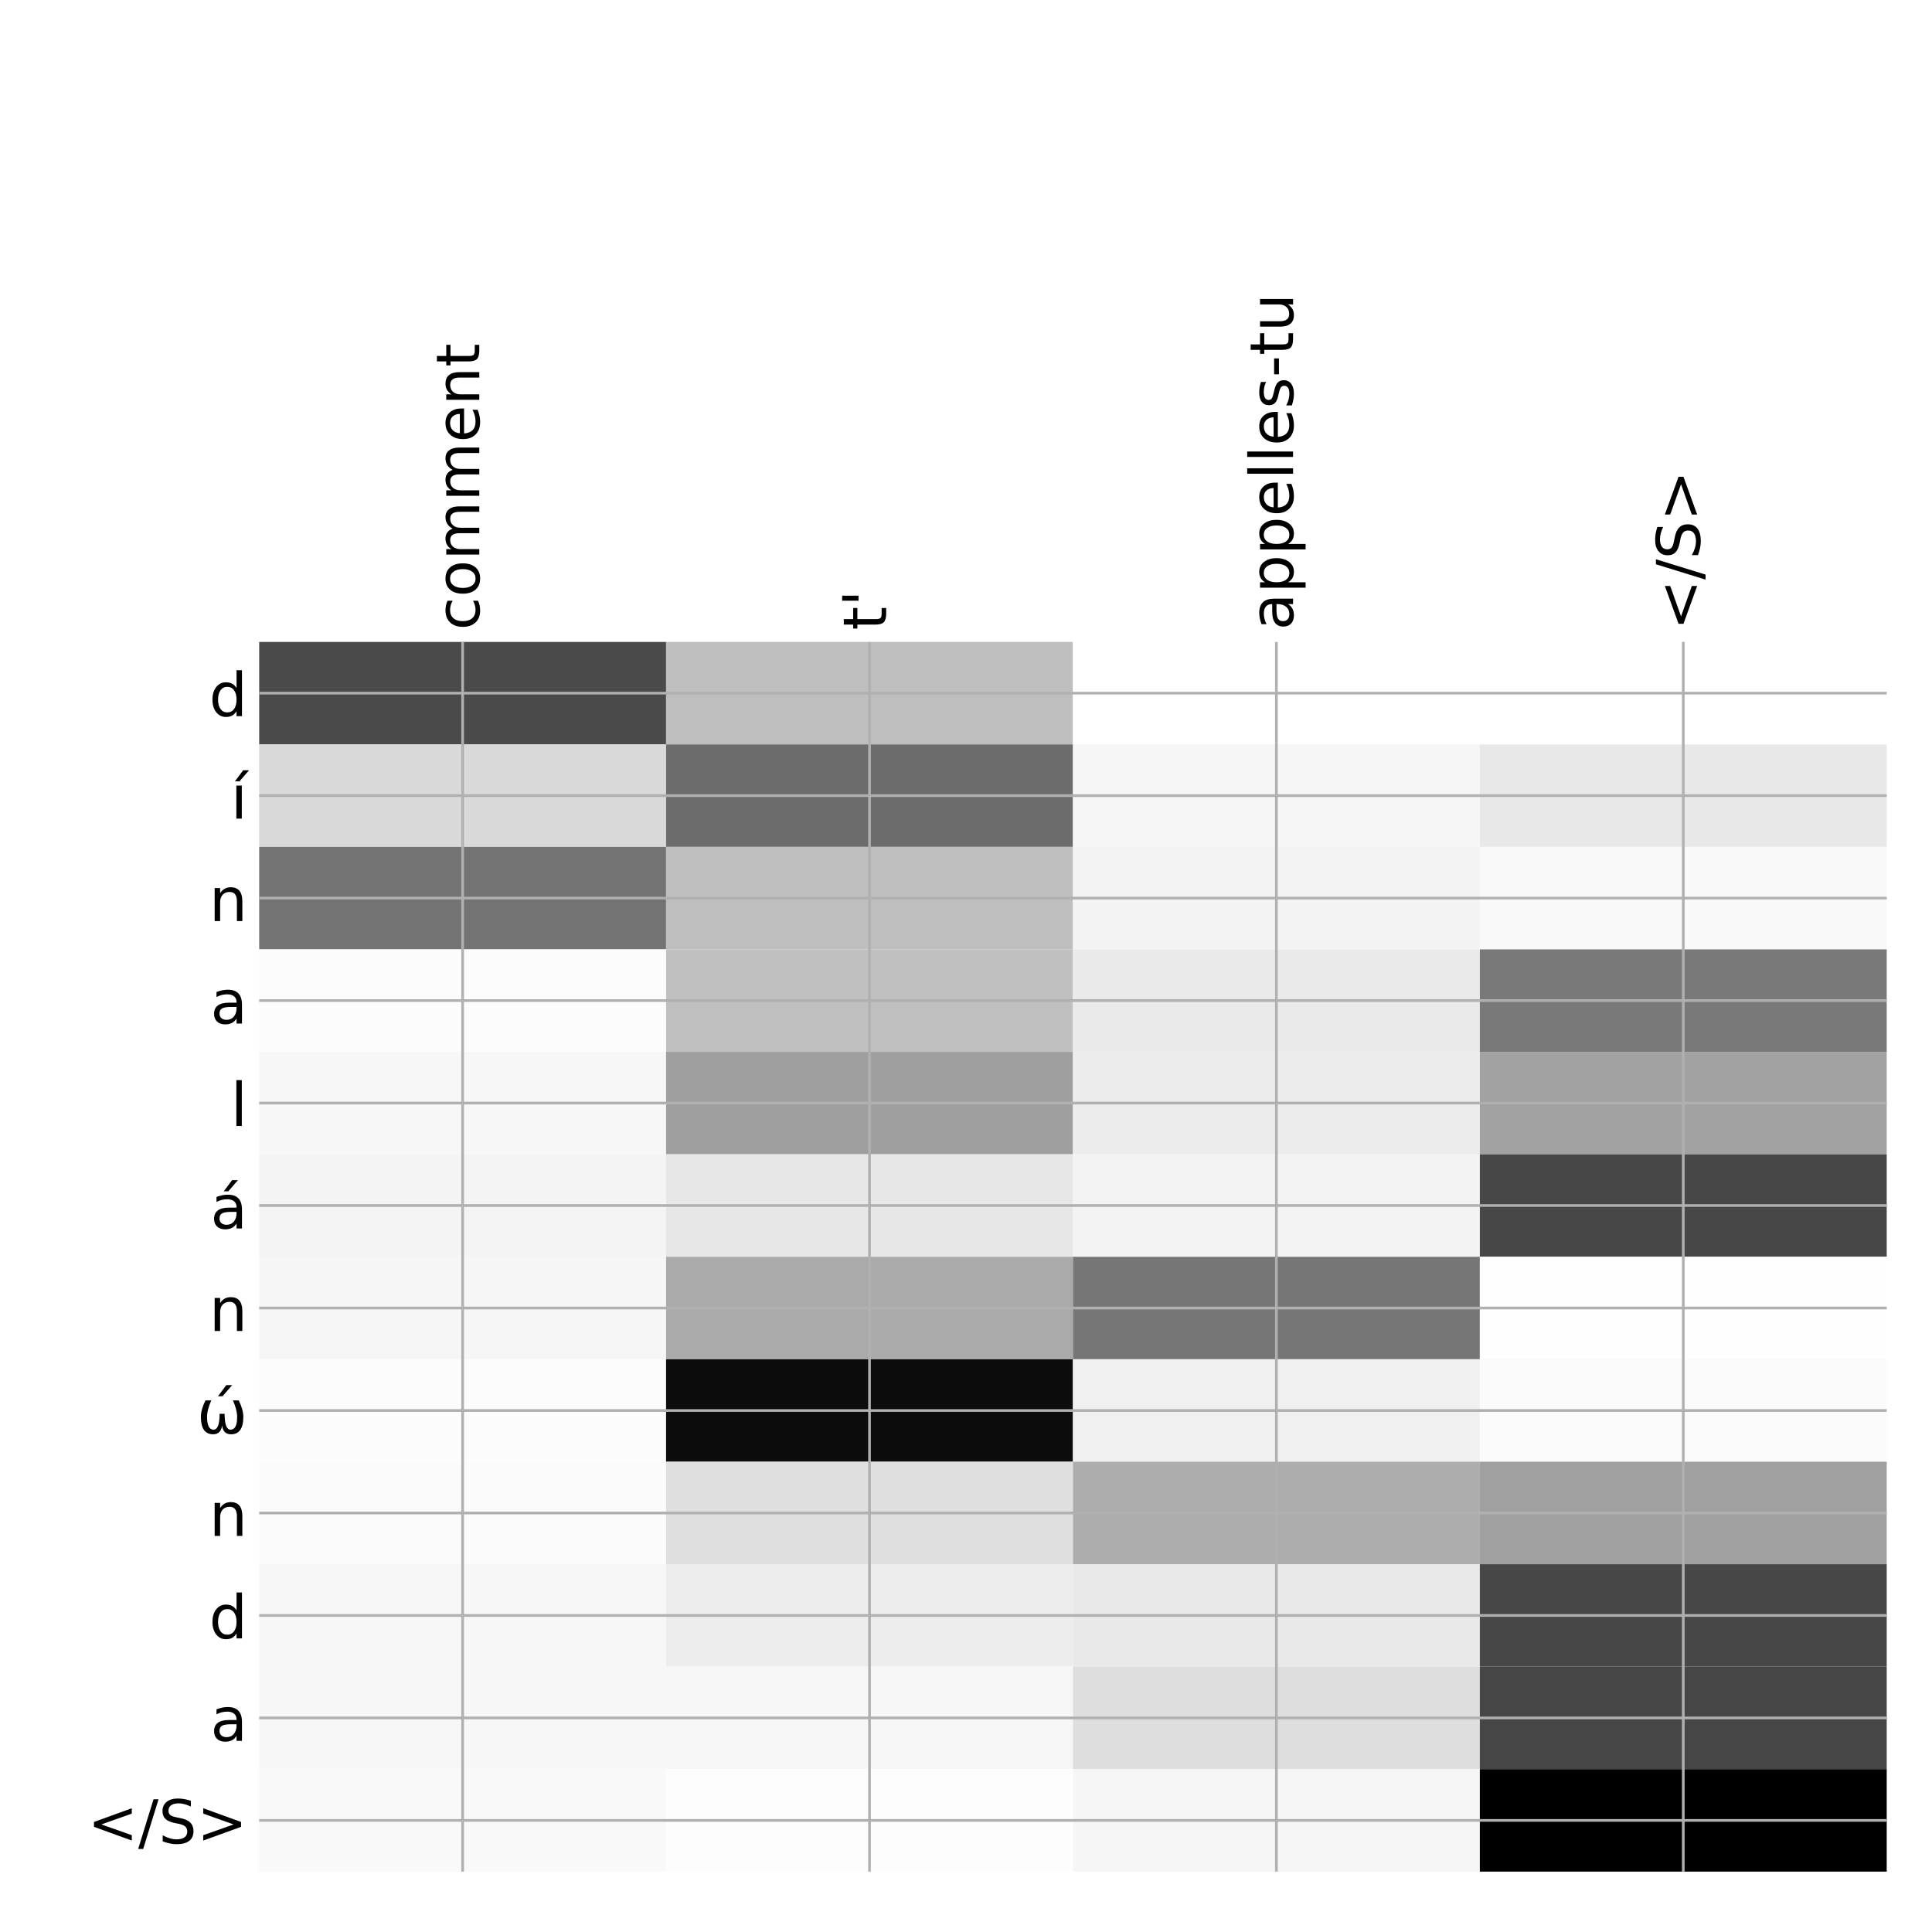 <?xml version="1.0" encoding="utf-8" standalone="no"?>
<!DOCTYPE svg PUBLIC "-//W3C//DTD SVG 1.1//EN"
  "http://www.w3.org/Graphics/SVG/1.1/DTD/svg11.dtd">
<!-- Created with matplotlib (http://matplotlib.org/) -->
<svg height="576pt" version="1.1" viewBox="0 0 576 576" width="576pt" xmlns="http://www.w3.org/2000/svg" xmlns:xlink="http://www.w3.org/1999/xlink">
 <defs>
  <style type="text/css">
*{stroke-linecap:butt;stroke-linejoin:round;}
  </style>
 </defs>
 <g id="figure_1">
  <g id="patch_1">
   <path d="M 0 576 
L 576 576 
L 576 0 
L 0 0 
z
" style="fill:#ffffff;"/>
  </g>
  <g id="axes_1">
   <g id="PolyCollection_1">
    <path clip-path="url(#pfc88dcd41a)" d="M 77.275 191.383 
L 77.275 221.935 
L 198.581 221.935 
L 198.581 191.383 
L 77.275 191.383 
z
" style="fill:#4a4a4a;"/>
    <path clip-path="url(#pfc88dcd41a)" d="M 198.581 191.383 
L 198.581 221.935 
L 319.887 221.935 
L 319.887 191.383 
L 198.581 191.383 
z
" style="fill:#bebebe;"/>
    <path clip-path="url(#pfc88dcd41a)" d="M 319.887 191.383 
L 319.887 221.935 
L 441.194 221.935 
L 441.194 191.383 
L 319.887 191.383 
z
" style="fill:#ffffff;"/>
    <path clip-path="url(#pfc88dcd41a)" d="M 441.194 191.383 
L 441.194 221.935 
L 562.5 221.935 
L 562.5 191.383 
L 441.194 191.383 
z
" style="fill:#ffffff;"/>
    <path clip-path="url(#pfc88dcd41a)" d="M 77.275 221.935 
L 77.275 252.486 
L 198.581 252.486 
L 198.581 221.935 
L 77.275 221.935 
z
" style="fill:#d9d9d9;"/>
    <path clip-path="url(#pfc88dcd41a)" d="M 198.581 221.935 
L 198.581 252.486 
L 319.887 252.486 
L 319.887 221.935 
L 198.581 221.935 
z
" style="fill:#6c6c6c;"/>
    <path clip-path="url(#pfc88dcd41a)" d="M 319.887 221.935 
L 319.887 252.486 
L 441.194 252.486 
L 441.194 221.935 
L 319.887 221.935 
z
" style="fill:#f6f6f6;"/>
    <path clip-path="url(#pfc88dcd41a)" d="M 441.194 221.935 
L 441.194 252.486 
L 562.5 252.486 
L 562.5 221.935 
L 441.194 221.935 
z
" style="fill:#e8e8e8;"/>
    <path clip-path="url(#pfc88dcd41a)" d="M 77.275 252.486 
L 77.275 283.038 
L 198.581 283.038 
L 198.581 252.486 
L 77.275 252.486 
z
" style="fill:#737373;"/>
    <path clip-path="url(#pfc88dcd41a)" d="M 198.581 252.486 
L 198.581 283.038 
L 319.887 283.038 
L 319.887 252.486 
L 198.581 252.486 
z
" style="fill:#bebebe;"/>
    <path clip-path="url(#pfc88dcd41a)" d="M 319.887 252.486 
L 319.887 283.038 
L 441.194 283.038 
L 441.194 252.486 
L 319.887 252.486 
z
" style="fill:#f3f3f3;"/>
    <path clip-path="url(#pfc88dcd41a)" d="M 441.194 252.486 
L 441.194 283.038 
L 562.5 283.038 
L 562.5 252.486 
L 441.194 252.486 
z
" style="fill:#f9f9f9;"/>
    <path clip-path="url(#pfc88dcd41a)" d="M 77.275 283.038 
L 77.275 313.589 
L 198.581 313.589 
L 198.581 283.038 
L 77.275 283.038 
z
" style="fill:#fcfcfc;"/>
    <path clip-path="url(#pfc88dcd41a)" d="M 198.581 283.038 
L 198.581 313.589 
L 319.887 313.589 
L 319.887 283.038 
L 198.581 283.038 
z
" style="fill:#c0c0c0;"/>
    <path clip-path="url(#pfc88dcd41a)" d="M 319.887 283.038 
L 319.887 313.589 
L 441.194 313.589 
L 441.194 283.038 
L 319.887 283.038 
z
" style="fill:#eaeaea;"/>
    <path clip-path="url(#pfc88dcd41a)" d="M 441.194 283.038 
L 441.194 313.589 
L 562.5 313.589 
L 562.5 283.038 
L 441.194 283.038 
z
" style="fill:#797979;"/>
    <path clip-path="url(#pfc88dcd41a)" d="M 77.275 313.589 
L 77.275 344.14 
L 198.581 344.14 
L 198.581 313.589 
L 77.275 313.589 
z
" style="fill:#f7f7f7;"/>
    <path clip-path="url(#pfc88dcd41a)" d="M 198.581 313.589 
L 198.581 344.14 
L 319.887 344.14 
L 319.887 313.589 
L 198.581 313.589 
z
" style="fill:#9f9f9f;"/>
    <path clip-path="url(#pfc88dcd41a)" d="M 319.887 313.589 
L 319.887 344.14 
L 441.194 344.14 
L 441.194 313.589 
L 319.887 313.589 
z
" style="fill:#ececec;"/>
    <path clip-path="url(#pfc88dcd41a)" d="M 441.194 313.589 
L 441.194 344.14 
L 562.5 344.14 
L 562.5 313.589 
L 441.194 313.589 
z
" style="fill:#a2a2a2;"/>
    <path clip-path="url(#pfc88dcd41a)" d="M 77.275 344.14 
L 77.275 374.692 
L 198.581 374.692 
L 198.581 344.14 
L 77.275 344.14 
z
" style="fill:#f4f4f4;"/>
    <path clip-path="url(#pfc88dcd41a)" d="M 198.581 344.14 
L 198.581 374.692 
L 319.887 374.692 
L 319.887 344.14 
L 198.581 344.14 
z
" style="fill:#e7e7e7;"/>
    <path clip-path="url(#pfc88dcd41a)" d="M 319.887 344.14 
L 319.887 374.692 
L 441.194 374.692 
L 441.194 344.14 
L 319.887 344.14 
z
" style="fill:#f3f3f3;"/>
    <path clip-path="url(#pfc88dcd41a)" d="M 441.194 344.14 
L 441.194 374.692 
L 562.5 374.692 
L 562.5 344.14 
L 441.194 344.14 
z
" style="fill:#474747;"/>
    <path clip-path="url(#pfc88dcd41a)" d="M 77.275 374.692 
L 77.275 405.243 
L 198.581 405.243 
L 198.581 374.692 
L 77.275 374.692 
z
" style="fill:#f6f6f6;"/>
    <path clip-path="url(#pfc88dcd41a)" d="M 198.581 374.692 
L 198.581 405.243 
L 319.887 405.243 
L 319.887 374.692 
L 198.581 374.692 
z
" style="fill:#aaaaaa;"/>
    <path clip-path="url(#pfc88dcd41a)" d="M 319.887 374.692 
L 319.887 405.243 
L 441.194 405.243 
L 441.194 374.692 
L 319.887 374.692 
z
" style="fill:#767676;"/>
    <path clip-path="url(#pfc88dcd41a)" d="M 441.194 374.692 
L 441.194 405.243 
L 562.5 405.243 
L 562.5 374.692 
L 441.194 374.692 
z
" style="fill:#fefefe;"/>
    <path clip-path="url(#pfc88dcd41a)" d="M 77.275 405.243 
L 77.275 435.794 
L 198.581 435.794 
L 198.581 405.243 
L 77.275 405.243 
z
" style="fill:#fcfcfc;"/>
    <path clip-path="url(#pfc88dcd41a)" d="M 198.581 405.243 
L 198.581 435.794 
L 319.887 435.794 
L 319.887 405.243 
L 198.581 405.243 
z
" style="fill:#0c0c0c;"/>
    <path clip-path="url(#pfc88dcd41a)" d="M 319.887 405.243 
L 319.887 435.794 
L 441.194 435.794 
L 441.194 405.243 
L 319.887 405.243 
z
" style="fill:#f0f0f0;"/>
    <path clip-path="url(#pfc88dcd41a)" d="M 441.194 405.243 
L 441.194 435.794 
L 562.5 435.794 
L 562.5 405.243 
L 441.194 405.243 
z
" style="fill:#fbfbfb;"/>
    <path clip-path="url(#pfc88dcd41a)" d="M 77.275 435.794 
L 77.275 466.346 
L 198.581 466.346 
L 198.581 435.794 
L 77.275 435.794 
z
" style="fill:#fbfbfb;"/>
    <path clip-path="url(#pfc88dcd41a)" d="M 198.581 435.794 
L 198.581 466.346 
L 319.887 466.346 
L 319.887 435.794 
L 198.581 435.794 
z
" style="fill:#dfdfdf;"/>
    <path clip-path="url(#pfc88dcd41a)" d="M 319.887 435.794 
L 319.887 466.346 
L 441.194 466.346 
L 441.194 435.794 
L 319.887 435.794 
z
" style="fill:#adadad;"/>
    <path clip-path="url(#pfc88dcd41a)" d="M 441.194 435.794 
L 441.194 466.346 
L 562.5 466.346 
L 562.5 435.794 
L 441.194 435.794 
z
" style="fill:#a0a0a0;"/>
    <path clip-path="url(#pfc88dcd41a)" d="M 77.275 466.346 
L 77.275 496.897 
L 198.581 496.897 
L 198.581 466.346 
L 77.275 466.346 
z
" style="fill:#f7f7f7;"/>
    <path clip-path="url(#pfc88dcd41a)" d="M 198.581 466.346 
L 198.581 496.897 
L 319.887 496.897 
L 319.887 466.346 
L 198.581 466.346 
z
" style="fill:#ededed;"/>
    <path clip-path="url(#pfc88dcd41a)" d="M 319.887 466.346 
L 319.887 496.897 
L 441.194 496.897 
L 441.194 466.346 
L 319.887 466.346 
z
" style="fill:#e9e9e9;"/>
    <path clip-path="url(#pfc88dcd41a)" d="M 441.194 466.346 
L 441.194 496.897 
L 562.5 496.897 
L 562.5 466.346 
L 441.194 466.346 
z
" style="fill:#474747;"/>
    <path clip-path="url(#pfc88dcd41a)" d="M 77.275 496.897 
L 77.275 527.449 
L 198.581 527.449 
L 198.581 496.897 
L 77.275 496.897 
z
" style="fill:#f7f7f7;"/>
    <path clip-path="url(#pfc88dcd41a)" d="M 198.581 496.897 
L 198.581 527.449 
L 319.887 527.449 
L 319.887 496.897 
L 198.581 496.897 
z
" style="fill:#f7f7f7;"/>
    <path clip-path="url(#pfc88dcd41a)" d="M 319.887 496.897 
L 319.887 527.449 
L 441.194 527.449 
L 441.194 496.897 
L 319.887 496.897 
z
" style="fill:#dedede;"/>
    <path clip-path="url(#pfc88dcd41a)" d="M 441.194 496.897 
L 441.194 527.449 
L 562.5 527.449 
L 562.5 496.897 
L 441.194 496.897 
z
" style="fill:#464646;"/>
    <path clip-path="url(#pfc88dcd41a)" d="M 77.275 527.449 
L 77.275 558 
L 198.581 558 
L 198.581 527.449 
L 77.275 527.449 
z
" style="fill:#f9f9f9;"/>
    <path clip-path="url(#pfc88dcd41a)" d="M 198.581 527.449 
L 198.581 558 
L 319.887 558 
L 319.887 527.449 
L 198.581 527.449 
z
" style="fill:#fdfdfd;"/>
    <path clip-path="url(#pfc88dcd41a)" d="M 319.887 527.449 
L 319.887 558 
L 441.194 558 
L 441.194 527.449 
L 319.887 527.449 
z
" style="fill:#f6f6f6;"/>
    <path clip-path="url(#pfc88dcd41a)" d="M 441.194 527.449 
L 441.194 558 
L 562.5 558 
L 562.5 527.449 
L 441.194 527.449 
z
"/>
   </g>
   <g id="matplotlib.axis_1">
    <g id="xtick_1">
     <g id="line2d_1">
      <path clip-path="url(#pfc88dcd41a)" d="M 137.928 558 
L 137.928 191.383 
" style="fill:none;stroke:#b0b0b0;stroke-linecap:square;stroke-width:0.8;"/>
     </g>
     <g id="line2d_2"/>
     <g id="text_1">
      <!-- comment -->
      <defs>
       <path d="M 48.781 52.594 
L 48.781 44.188 
Q 44.969 46.297 41.141 47.344 
Q 37.312 48.391 33.406 48.391 
Q 24.656 48.391 19.812 42.844 
Q 14.984 37.312 14.984 27.297 
Q 14.984 17.281 19.812 11.734 
Q 24.656 6.203 33.406 6.203 
Q 37.312 6.203 41.141 7.25 
Q 44.969 8.297 48.781 10.406 
L 48.781 2.094 
Q 45.016 0.344 40.984 -0.531 
Q 36.969 -1.422 32.422 -1.422 
Q 20.062 -1.422 12.781 6.344 
Q 5.516 14.109 5.516 27.297 
Q 5.516 40.672 12.859 48.328 
Q 20.219 56 33.016 56 
Q 37.156 56 41.109 55.141 
Q 45.062 54.297 48.781 52.594 
z
" id="DejaVuSans-63"/>
       <path d="M 30.609 48.391 
Q 23.391 48.391 19.188 42.75 
Q 14.984 37.109 14.984 27.297 
Q 14.984 17.484 19.156 11.844 
Q 23.344 6.203 30.609 6.203 
Q 37.797 6.203 41.984 11.859 
Q 46.188 17.531 46.188 27.297 
Q 46.188 37.016 41.984 42.703 
Q 37.797 48.391 30.609 48.391 
z
M 30.609 56 
Q 42.328 56 49.016 48.375 
Q 55.719 40.766 55.719 27.297 
Q 55.719 13.875 49.016 6.219 
Q 42.328 -1.422 30.609 -1.422 
Q 18.844 -1.422 12.172 6.219 
Q 5.516 13.875 5.516 27.297 
Q 5.516 40.766 12.172 48.375 
Q 18.844 56 30.609 56 
z
" id="DejaVuSans-6f"/>
       <path d="M 52 44.188 
Q 55.375 50.25 60.062 53.125 
Q 64.75 56 71.094 56 
Q 79.641 56 84.281 50.016 
Q 88.922 44.047 88.922 33.016 
L 88.922 0 
L 79.891 0 
L 79.891 32.719 
Q 79.891 40.578 77.094 44.375 
Q 74.312 48.188 68.609 48.188 
Q 61.625 48.188 57.562 43.547 
Q 53.516 38.922 53.516 30.906 
L 53.516 0 
L 44.484 0 
L 44.484 32.719 
Q 44.484 40.625 41.703 44.406 
Q 38.922 48.188 33.109 48.188 
Q 26.219 48.188 22.156 43.531 
Q 18.109 38.875 18.109 30.906 
L 18.109 0 
L 9.078 0 
L 9.078 54.688 
L 18.109 54.688 
L 18.109 46.188 
Q 21.188 51.219 25.484 53.609 
Q 29.781 56 35.688 56 
Q 41.656 56 45.828 52.969 
Q 50 49.953 52 44.188 
z
" id="DejaVuSans-6d"/>
       <path d="M 56.203 29.594 
L 56.203 25.203 
L 14.891 25.203 
Q 15.484 15.922 20.484 11.062 
Q 25.484 6.203 34.422 6.203 
Q 39.594 6.203 44.453 7.469 
Q 49.312 8.734 54.109 11.281 
L 54.109 2.781 
Q 49.266 0.734 44.188 -0.344 
Q 39.109 -1.422 33.891 -1.422 
Q 20.797 -1.422 13.156 6.188 
Q 5.516 13.812 5.516 26.812 
Q 5.516 40.234 12.766 48.109 
Q 20.016 56 32.328 56 
Q 43.359 56 49.781 48.891 
Q 56.203 41.797 56.203 29.594 
z
M 47.219 32.234 
Q 47.125 39.594 43.094 43.984 
Q 39.062 48.391 32.422 48.391 
Q 24.906 48.391 20.391 44.141 
Q 15.875 39.891 15.188 32.172 
z
" id="DejaVuSans-65"/>
       <path d="M 54.891 33.016 
L 54.891 0 
L 45.906 0 
L 45.906 32.719 
Q 45.906 40.484 42.875 44.328 
Q 39.844 48.188 33.797 48.188 
Q 26.516 48.188 22.312 43.547 
Q 18.109 38.922 18.109 30.906 
L 18.109 0 
L 9.078 0 
L 9.078 54.688 
L 18.109 54.688 
L 18.109 46.188 
Q 21.344 51.125 25.703 53.562 
Q 30.078 56 35.797 56 
Q 45.219 56 50.047 50.172 
Q 54.891 44.344 54.891 33.016 
z
" id="DejaVuSans-6e"/>
       <path d="M 18.312 70.219 
L 18.312 54.688 
L 36.812 54.688 
L 36.812 47.703 
L 18.312 47.703 
L 18.312 18.016 
Q 18.312 11.328 20.141 9.422 
Q 21.969 7.516 27.594 7.516 
L 36.812 7.516 
L 36.812 0 
L 27.594 0 
Q 17.188 0 13.234 3.875 
Q 9.281 7.766 9.281 18.016 
L 9.281 47.703 
L 2.688 47.703 
L 2.688 54.688 
L 9.281 54.688 
L 9.281 70.219 
z
" id="DejaVuSans-74"/>
      </defs>
      <g transform="translate(142.895 187.883)rotate(-90)scale(0.18 -0.18)">
       <use xlink:href="#DejaVuSans-63"/>
       <use x="54.98" xlink:href="#DejaVuSans-6f"/>
       <use x="116.162" xlink:href="#DejaVuSans-6d"/>
       <use x="213.574" xlink:href="#DejaVuSans-6d"/>
       <use x="310.986" xlink:href="#DejaVuSans-65"/>
       <use x="372.51" xlink:href="#DejaVuSans-6e"/>
       <use x="435.889" xlink:href="#DejaVuSans-74"/>
      </g>
     </g>
    </g>
    <g id="xtick_2">
     <g id="line2d_3">
      <path clip-path="url(#pfc88dcd41a)" d="M 259.234 558 
L 259.234 191.383 
" style="fill:none;stroke:#b0b0b0;stroke-linecap:square;stroke-width:0.8;"/>
     </g>
     <g id="line2d_4"/>
     <g id="text_2">
      <!-- t' -->
      <defs>
       <path d="M 17.922 72.906 
L 17.922 45.797 
L 9.625 45.797 
L 9.625 72.906 
z
" id="DejaVuSans-27"/>
      </defs>
      <g transform="translate(264.201 187.883)rotate(-90)scale(0.18 -0.18)">
       <use xlink:href="#DejaVuSans-74"/>
       <use x="39.209" xlink:href="#DejaVuSans-27"/>
      </g>
     </g>
    </g>
    <g id="xtick_3">
     <g id="line2d_5">
      <path clip-path="url(#pfc88dcd41a)" d="M 380.541 558 
L 380.541 191.383 
" style="fill:none;stroke:#b0b0b0;stroke-linecap:square;stroke-width:0.8;"/>
     </g>
     <g id="line2d_6"/>
     <g id="text_3">
      <!-- appelles-tu -->
      <defs>
       <path d="M 34.281 27.484 
Q 23.391 27.484 19.188 25 
Q 14.984 22.516 14.984 16.5 
Q 14.984 11.719 18.141 8.906 
Q 21.297 6.109 26.703 6.109 
Q 34.188 6.109 38.703 11.406 
Q 43.219 16.703 43.219 25.484 
L 43.219 27.484 
z
M 52.203 31.203 
L 52.203 0 
L 43.219 0 
L 43.219 8.297 
Q 40.141 3.328 35.547 0.953 
Q 30.953 -1.422 24.312 -1.422 
Q 15.922 -1.422 10.953 3.297 
Q 6 8.016 6 15.922 
Q 6 25.141 12.172 29.828 
Q 18.359 34.516 30.609 34.516 
L 43.219 34.516 
L 43.219 35.406 
Q 43.219 41.609 39.141 45 
Q 35.062 48.391 27.688 48.391 
Q 23 48.391 18.547 47.266 
Q 14.109 46.141 10.016 43.891 
L 10.016 52.203 
Q 14.938 54.109 19.578 55.047 
Q 24.219 56 28.609 56 
Q 40.484 56 46.344 49.844 
Q 52.203 43.703 52.203 31.203 
z
" id="DejaVuSans-61"/>
       <path d="M 18.109 8.203 
L 18.109 -20.797 
L 9.078 -20.797 
L 9.078 54.688 
L 18.109 54.688 
L 18.109 46.391 
Q 20.953 51.266 25.266 53.625 
Q 29.594 56 35.594 56 
Q 45.562 56 51.781 48.094 
Q 58.016 40.188 58.016 27.297 
Q 58.016 14.406 51.781 6.484 
Q 45.562 -1.422 35.594 -1.422 
Q 29.594 -1.422 25.266 0.953 
Q 20.953 3.328 18.109 8.203 
z
M 48.688 27.297 
Q 48.688 37.203 44.609 42.844 
Q 40.531 48.484 33.406 48.484 
Q 26.266 48.484 22.188 42.844 
Q 18.109 37.203 18.109 27.297 
Q 18.109 17.391 22.188 11.75 
Q 26.266 6.109 33.406 6.109 
Q 40.531 6.109 44.609 11.75 
Q 48.688 17.391 48.688 27.297 
z
" id="DejaVuSans-70"/>
       <path d="M 9.422 75.984 
L 18.406 75.984 
L 18.406 0 
L 9.422 0 
z
" id="DejaVuSans-6c"/>
       <path d="M 44.281 53.078 
L 44.281 44.578 
Q 40.484 46.531 36.375 47.5 
Q 32.281 48.484 27.875 48.484 
Q 21.188 48.484 17.844 46.438 
Q 14.5 44.391 14.5 40.281 
Q 14.5 37.156 16.891 35.375 
Q 19.281 33.594 26.516 31.984 
L 29.594 31.297 
Q 39.156 29.25 43.188 25.516 
Q 47.219 21.781 47.219 15.094 
Q 47.219 7.469 41.188 3.016 
Q 35.156 -1.422 24.609 -1.422 
Q 20.219 -1.422 15.453 -0.562 
Q 10.688 0.297 5.422 2 
L 5.422 11.281 
Q 10.406 8.688 15.234 7.391 
Q 20.062 6.109 24.812 6.109 
Q 31.156 6.109 34.562 8.281 
Q 37.984 10.453 37.984 14.406 
Q 37.984 18.062 35.516 20.016 
Q 33.062 21.969 24.703 23.781 
L 21.578 24.516 
Q 13.234 26.266 9.516 29.906 
Q 5.812 33.547 5.812 39.891 
Q 5.812 47.609 11.281 51.797 
Q 16.75 56 26.812 56 
Q 31.781 56 36.172 55.266 
Q 40.578 54.547 44.281 53.078 
z
" id="DejaVuSans-73"/>
       <path d="M 4.891 31.391 
L 31.203 31.391 
L 31.203 23.391 
L 4.891 23.391 
z
" id="DejaVuSans-2d"/>
       <path d="M 8.5 21.578 
L 8.5 54.688 
L 17.484 54.688 
L 17.484 21.922 
Q 17.484 14.156 20.5 10.266 
Q 23.531 6.391 29.594 6.391 
Q 36.859 6.391 41.078 11.031 
Q 45.312 15.672 45.312 23.688 
L 45.312 54.688 
L 54.297 54.688 
L 54.297 0 
L 45.312 0 
L 45.312 8.406 
Q 42.047 3.422 37.719 1 
Q 33.406 -1.422 27.688 -1.422 
Q 18.266 -1.422 13.375 4.438 
Q 8.5 10.297 8.5 21.578 
z
M 31.109 56 
z
" id="DejaVuSans-75"/>
      </defs>
      <g transform="translate(385.507 187.883)rotate(-90)scale(0.18 -0.18)">
       <use xlink:href="#DejaVuSans-61"/>
       <use x="61.279" xlink:href="#DejaVuSans-70"/>
       <use x="124.756" xlink:href="#DejaVuSans-70"/>
       <use x="188.232" xlink:href="#DejaVuSans-65"/>
       <use x="249.756" xlink:href="#DejaVuSans-6c"/>
       <use x="277.539" xlink:href="#DejaVuSans-6c"/>
       <use x="305.322" xlink:href="#DejaVuSans-65"/>
       <use x="366.846" xlink:href="#DejaVuSans-73"/>
       <use x="418.945" xlink:href="#DejaVuSans-2d"/>
       <use x="455.029" xlink:href="#DejaVuSans-74"/>
       <use x="494.238" xlink:href="#DejaVuSans-75"/>
      </g>
     </g>
    </g>
    <g id="xtick_4">
     <g id="line2d_7">
      <path clip-path="url(#pfc88dcd41a)" d="M 501.847 558 
L 501.847 191.383 
" style="fill:none;stroke:#b0b0b0;stroke-linecap:square;stroke-width:0.8;"/>
     </g>
     <g id="line2d_8"/>
     <g id="text_4">
      <!-- &lt;/S&gt; -->
      <defs>
       <path d="M 73.188 49.219 
L 22.797 31.297 
L 73.188 13.484 
L 73.188 4.594 
L 10.594 27.297 
L 10.594 35.406 
L 73.188 58.109 
z
" id="DejaVuSans-3c"/>
       <path d="M 25.391 72.906 
L 33.688 72.906 
L 8.297 -9.281 
L 0 -9.281 
z
" id="DejaVuSans-2f"/>
       <path d="M 53.516 70.516 
L 53.516 60.891 
Q 47.906 63.578 42.922 64.891 
Q 37.938 66.219 33.297 66.219 
Q 25.25 66.219 20.875 63.094 
Q 16.5 59.969 16.5 54.203 
Q 16.5 49.359 19.406 46.891 
Q 22.312 44.438 30.422 42.922 
L 36.375 41.703 
Q 47.406 39.594 52.656 34.297 
Q 57.906 29 57.906 20.125 
Q 57.906 9.516 50.797 4.047 
Q 43.703 -1.422 29.984 -1.422 
Q 24.812 -1.422 18.969 -0.25 
Q 13.141 0.922 6.891 3.219 
L 6.891 13.375 
Q 12.891 10.016 18.656 8.297 
Q 24.422 6.594 29.984 6.594 
Q 38.422 6.594 43.016 9.906 
Q 47.609 13.234 47.609 19.391 
Q 47.609 24.75 44.312 27.781 
Q 41.016 30.812 33.5 32.328 
L 27.484 33.5 
Q 16.453 35.688 11.516 40.375 
Q 6.594 45.062 6.594 53.422 
Q 6.594 63.094 13.406 68.656 
Q 20.219 74.219 32.172 74.219 
Q 37.312 74.219 42.625 73.281 
Q 47.953 72.359 53.516 70.516 
z
" id="DejaVuSans-53"/>
       <path d="M 10.594 49.219 
L 10.594 58.109 
L 73.188 35.406 
L 73.188 27.297 
L 10.594 4.594 
L 10.594 13.484 
L 60.891 31.297 
z
" id="DejaVuSans-3e"/>
      </defs>
      <g transform="translate(506.814 187.883)rotate(-90)scale(0.18 -0.18)">
       <use xlink:href="#DejaVuSans-3c"/>
       <use x="83.789" xlink:href="#DejaVuSans-2f"/>
       <use x="117.48" xlink:href="#DejaVuSans-53"/>
       <use x="180.957" xlink:href="#DejaVuSans-3e"/>
      </g>
     </g>
    </g>
   </g>
   <g id="matplotlib.axis_2">
    <g id="ytick_1">
     <g id="line2d_9">
      <path clip-path="url(#pfc88dcd41a)" d="M 77.275 206.659 
L 562.5 206.659 
" style="fill:none;stroke:#b0b0b0;stroke-linecap:square;stroke-width:0.8;"/>
     </g>
     <g id="line2d_10"/>
     <g id="text_5">
      <!-- d -->
      <defs>
       <path d="M 45.406 46.391 
L 45.406 75.984 
L 54.391 75.984 
L 54.391 0 
L 45.406 0 
L 45.406 8.203 
Q 42.578 3.328 38.25 0.953 
Q 33.938 -1.422 27.875 -1.422 
Q 17.969 -1.422 11.734 6.484 
Q 5.516 14.406 5.516 27.297 
Q 5.516 40.188 11.734 48.094 
Q 17.969 56 27.875 56 
Q 33.938 56 38.25 53.625 
Q 42.578 51.266 45.406 46.391 
z
M 14.797 27.297 
Q 14.797 17.391 18.875 11.75 
Q 22.953 6.109 30.078 6.109 
Q 37.203 6.109 41.297 11.75 
Q 45.406 17.391 45.406 27.297 
Q 45.406 37.203 41.297 42.844 
Q 37.203 48.484 30.078 48.484 
Q 22.953 48.484 18.875 42.844 
Q 14.797 37.203 14.797 27.297 
z
" id="DejaVuSans-64"/>
      </defs>
      <g transform="translate(62.348 213.498)scale(0.18 -0.18)">
       <use xlink:href="#DejaVuSans-64"/>
      </g>
     </g>
    </g>
    <g id="ytick_2">
     <g id="line2d_11">
      <path clip-path="url(#pfc88dcd41a)" d="M 77.275 237.21 
L 562.5 237.21 
" style="fill:none;stroke:#b0b0b0;stroke-linecap:square;stroke-width:0.8;"/>
     </g>
     <g id="line2d_12"/>
     <g id="text_6">
      <!-- í -->
      <defs>
       <path d="M 20.656 79.984 
L 30.375 79.984 
L 14.469 61.625 
L 6.984 61.625 
z
M 9.422 54.688 
L 18.406 54.688 
L 18.406 0 
L 9.422 0 
z
M 13.922 56 
z
" id="DejaVuSans-ed"/>
      </defs>
      <g transform="translate(68.774 244.049)scale(0.18 -0.18)">
       <use xlink:href="#DejaVuSans-ed"/>
      </g>
     </g>
    </g>
    <g id="ytick_3">
     <g id="line2d_13">
      <path clip-path="url(#pfc88dcd41a)" d="M 77.275 267.762 
L 562.5 267.762 
" style="fill:none;stroke:#b0b0b0;stroke-linecap:square;stroke-width:0.8;"/>
     </g>
     <g id="line2d_14"/>
     <g id="text_7">
      <!-- n -->
      <g transform="translate(62.367 274.6)scale(0.18 -0.18)">
       <use xlink:href="#DejaVuSans-6e"/>
      </g>
     </g>
    </g>
    <g id="ytick_4">
     <g id="line2d_15">
      <path clip-path="url(#pfc88dcd41a)" d="M 77.275 298.313 
L 562.5 298.313 
" style="fill:none;stroke:#b0b0b0;stroke-linecap:square;stroke-width:0.8;"/>
     </g>
     <g id="line2d_16"/>
     <g id="text_8">
      <!-- a -->
      <g transform="translate(62.744 305.152)scale(0.18 -0.18)">
       <use xlink:href="#DejaVuSans-61"/>
      </g>
     </g>
    </g>
    <g id="ytick_5">
     <g id="line2d_17">
      <path clip-path="url(#pfc88dcd41a)" d="M 77.275 328.865 
L 562.5 328.865 
" style="fill:none;stroke:#b0b0b0;stroke-linecap:square;stroke-width:0.8;"/>
     </g>
     <g id="line2d_18"/>
     <g id="text_9">
      <!-- l -->
      <g transform="translate(68.774 335.703)scale(0.18 -0.18)">
       <use xlink:href="#DejaVuSans-6c"/>
      </g>
     </g>
    </g>
    <g id="ytick_6">
     <g id="line2d_19">
      <path clip-path="url(#pfc88dcd41a)" d="M 77.275 359.416 
L 562.5 359.416 
" style="fill:none;stroke:#b0b0b0;stroke-linecap:square;stroke-width:0.8;"/>
     </g>
     <g id="line2d_20"/>
     <g id="text_10">
      <!-- á -->
      <defs>
       <path d="M 34.281 27.484 
Q 23.391 27.484 19.188 25 
Q 14.984 22.516 14.984 16.5 
Q 14.984 11.719 18.141 8.906 
Q 21.297 6.109 26.703 6.109 
Q 34.188 6.109 38.703 11.406 
Q 43.219 16.703 43.219 25.484 
L 43.219 27.484 
z
M 52.203 31.203 
L 52.203 0 
L 43.219 0 
L 43.219 8.297 
Q 40.141 3.328 35.547 0.953 
Q 30.953 -1.422 24.312 -1.422 
Q 15.922 -1.422 10.953 3.297 
Q 6 8.016 6 15.922 
Q 6 25.141 12.172 29.828 
Q 18.359 34.516 30.609 34.516 
L 43.219 34.516 
L 43.219 35.406 
Q 43.219 41.609 39.141 45 
Q 35.062 48.391 27.688 48.391 
Q 23 48.391 18.547 47.266 
Q 14.109 46.141 10.016 43.891 
L 10.016 52.203 
Q 14.938 54.109 19.578 55.047 
Q 24.219 56 28.609 56 
Q 40.484 56 46.344 49.844 
Q 52.203 43.703 52.203 31.203 
z
M 35.781 79.984 
L 45.5 79.984 
L 29.594 61.625 
L 22.109 61.625 
z
" id="DejaVuSans-e1"/>
      </defs>
      <g transform="translate(62.744 366.255)scale(0.18 -0.18)">
       <use xlink:href="#DejaVuSans-e1"/>
      </g>
     </g>
    </g>
    <g id="ytick_7">
     <g id="line2d_21">
      <path clip-path="url(#pfc88dcd41a)" d="M 77.275 389.967 
L 562.5 389.967 
" style="fill:none;stroke:#b0b0b0;stroke-linecap:square;stroke-width:0.8;"/>
     </g>
     <g id="line2d_22"/>
     <g id="text_11">
      <!-- n -->
      <g transform="translate(62.367 396.806)scale(0.18 -0.18)">
       <use xlink:href="#DejaVuSans-6e"/>
      </g>
     </g>
    </g>
    <g id="ytick_8">
     <g id="line2d_23">
      <path clip-path="url(#pfc88dcd41a)" d="M 77.275 420.519 
L 562.5 420.519 
" style="fill:none;stroke:#b0b0b0;stroke-linecap:square;stroke-width:0.8;"/>
     </g>
     <g id="line2d_24"/>
     <g id="text_12">
      <!-- ώ -->
      <defs>
       <path d="M 26.859 -1.422 
Q 6.594 -1.422 6.594 27.594 
Q 6.594 39.062 14.156 54.688 
L 23.828 54.688 
Q 16.844 39.062 16.844 27.344 
Q 16.844 6.203 27.688 6.203 
Q 37.594 6.203 37.594 32.469 
L 45.906 32.469 
Q 45.906 6.203 55.812 6.203 
Q 66.656 6.203 66.656 27.344 
Q 66.656 39.062 59.672 54.688 
L 69.344 54.688 
Q 76.906 39.062 76.906 27.594 
Q 76.906 -1.422 56.641 -1.422 
Q 43.359 -1.422 41.75 13.188 
Q 39.75 -1.422 26.859 -1.422 
z
M 48.656 79.984 
L 58.375 79.984 
L 42.469 61.625 
L 34.984 61.625 
z
" id="DejaVuSans-3ce"/>
      </defs>
      <g transform="translate(58.703 427.357)scale(0.18 -0.18)">
       <use xlink:href="#DejaVuSans-3ce"/>
      </g>
     </g>
    </g>
    <g id="ytick_9">
     <g id="line2d_25">
      <path clip-path="url(#pfc88dcd41a)" d="M 77.275 451.07 
L 562.5 451.07 
" style="fill:none;stroke:#b0b0b0;stroke-linecap:square;stroke-width:0.8;"/>
     </g>
     <g id="line2d_26"/>
     <g id="text_13">
      <!-- n -->
      <g transform="translate(62.367 457.909)scale(0.18 -0.18)">
       <use xlink:href="#DejaVuSans-6e"/>
      </g>
     </g>
    </g>
    <g id="ytick_10">
     <g id="line2d_27">
      <path clip-path="url(#pfc88dcd41a)" d="M 77.275 481.622 
L 562.5 481.622 
" style="fill:none;stroke:#b0b0b0;stroke-linecap:square;stroke-width:0.8;"/>
     </g>
     <g id="line2d_28"/>
     <g id="text_14">
      <!-- d -->
      <g transform="translate(62.348 488.46)scale(0.18 -0.18)">
       <use xlink:href="#DejaVuSans-64"/>
      </g>
     </g>
    </g>
    <g id="ytick_11">
     <g id="line2d_29">
      <path clip-path="url(#pfc88dcd41a)" d="M 77.275 512.173 
L 562.5 512.173 
" style="fill:none;stroke:#b0b0b0;stroke-linecap:square;stroke-width:0.8;"/>
     </g>
     <g id="line2d_30"/>
     <g id="text_15">
      <!-- a -->
      <g transform="translate(62.744 519.012)scale(0.18 -0.18)">
       <use xlink:href="#DejaVuSans-61"/>
      </g>
     </g>
    </g>
    <g id="ytick_12">
     <g id="line2d_31">
      <path clip-path="url(#pfc88dcd41a)" d="M 77.275 542.724 
L 562.5 542.724 
" style="fill:none;stroke:#b0b0b0;stroke-linecap:square;stroke-width:0.8;"/>
     </g>
     <g id="line2d_32"/>
     <g id="text_16">
      <!-- &lt;/S&gt; -->
      <g transform="translate(26.117 549.563)scale(0.18 -0.18)">
       <use xlink:href="#DejaVuSans-3c"/>
       <use x="83.789" xlink:href="#DejaVuSans-2f"/>
       <use x="117.48" xlink:href="#DejaVuSans-53"/>
       <use x="180.957" xlink:href="#DejaVuSans-3e"/>
      </g>
     </g>
    </g>
   </g>
  </g>
 </g>
 <defs>
  <clipPath id="pfc88dcd41a">
   <rect height="366.617" width="485.225" x="77.275" y="191.383"/>
  </clipPath>
 </defs>
</svg>
